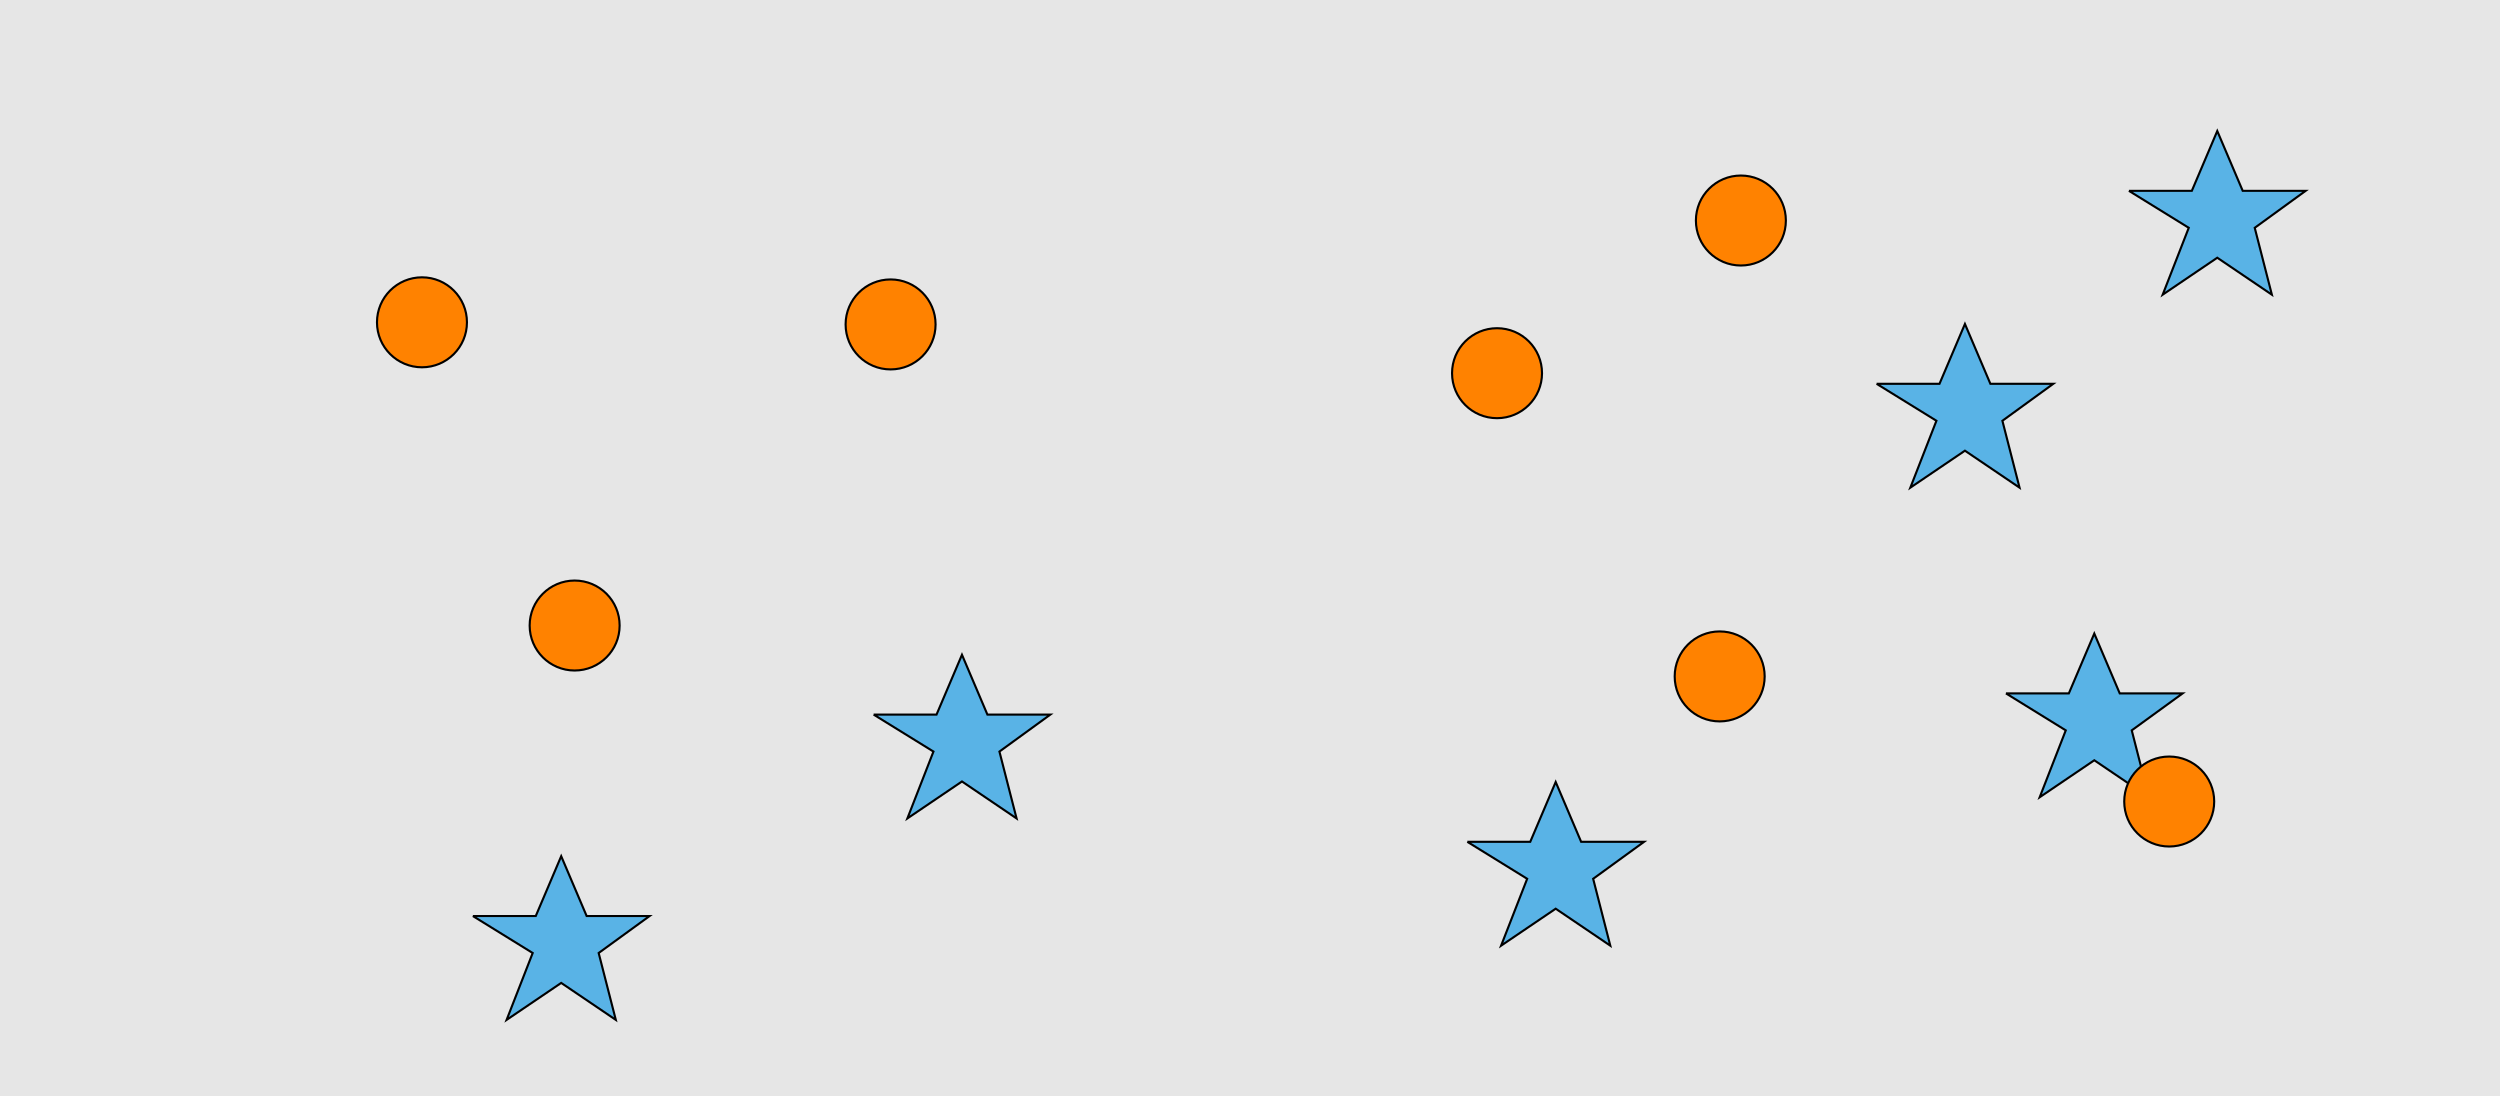 <?xml version="1.0" encoding="UTF-8"?>
<svg xmlns="http://www.w3.org/2000/svg" xmlns:xlink="http://www.w3.org/1999/xlink" width="1179pt" height="517pt" viewBox="0 0 1179 517" version="1.1">
<g id="surface786">
<rect x="0" y="0" width="1179" height="517" style="fill:rgb(90%,90%,90%);fill-opacity:1;stroke:none;"/>
<path style="fill-rule:nonzero;fill:rgb(100%,51%,0%);fill-opacity:1;stroke-width:1;stroke-linecap:butt;stroke-linejoin:miter;stroke:rgb(0%,0%,0%);stroke-opacity:1;stroke-miterlimit:10;" d="M 220.215 152 C 220.215 163.715 210.715 173.215 199 173.215 C 187.285 173.215 177.785 163.715 177.785 152 C 177.785 140.285 187.285 130.785 199 130.785 C 210.715 130.785 220.215 140.285 220.215 152 "/>
<path style="fill-rule:nonzero;fill:rgb(100%,51%,0%);fill-opacity:1;stroke-width:1;stroke-linecap:butt;stroke-linejoin:miter;stroke:rgb(0%,0%,0%);stroke-opacity:1;stroke-miterlimit:10;" d="M 292.215 295 C 292.215 306.715 282.715 316.215 271 316.215 C 259.285 316.215 249.785 306.715 249.785 295 C 249.785 283.285 259.285 273.785 271 273.785 C 282.715 273.785 292.215 283.285 292.215 295 "/>
<path style="fill-rule:nonzero;fill:rgb(100%,51%,0%);fill-opacity:1;stroke-width:1;stroke-linecap:butt;stroke-linejoin:miter;stroke:rgb(0%,0%,0%);stroke-opacity:1;stroke-miterlimit:10;" d="M 441.215 153 C 441.215 164.715 431.715 174.215 420 174.215 C 408.285 174.215 398.785 164.715 398.785 153 C 398.785 141.285 408.285 131.785 420 131.785 C 431.715 131.785 441.215 141.285 441.215 153 "/>
<path style="fill-rule:nonzero;fill:rgb(35%,70%,90%);fill-opacity:1;stroke-width:1;stroke-linecap:butt;stroke-linejoin:miter;stroke:rgb(0%,0%,0%);stroke-opacity:1;stroke-miterlimit:10;" d="M 412 337 L 441.664 337 L 453.664 308.785 L 465.664 337 L 495.332 337 L 471.332 354.438 L 479.418 385.98 L 453.664 368.543 L 427.914 385.98 L 440.215 354.438 L 412 337 "/>
<path style="fill-rule:nonzero;fill:rgb(35%,70%,90%);fill-opacity:1;stroke-width:1;stroke-linecap:butt;stroke-linejoin:miter;stroke:rgb(0%,0%,0%);stroke-opacity:1;stroke-miterlimit:10;" d="M 223 432 L 252.664 432 L 264.664 403.785 L 276.664 432 L 306.332 432 L 282.332 449.438 L 290.418 480.98 L 264.664 463.543 L 238.914 480.98 L 251.215 449.438 L 223 432 "/>
<path style="fill-rule:nonzero;fill:rgb(35%,70%,90%);fill-opacity:1;stroke-width:1;stroke-linecap:butt;stroke-linejoin:miter;stroke:rgb(0%,0%,0%);stroke-opacity:1;stroke-miterlimit:10;" d="M 946 327 L 975.664 327 L 987.664 298.785 L 999.664 327 L 1029.332 327 L 1005.332 344.438 L 1013.418 375.98 L 987.664 358.543 L 961.914 375.98 L 974.215 344.438 L 946 327 "/>
<path style="fill-rule:nonzero;fill:rgb(100%,51%,0%);fill-opacity:1;stroke-width:1;stroke-linecap:butt;stroke-linejoin:miter;stroke:rgb(0%,0%,0%);stroke-opacity:1;stroke-miterlimit:10;" d="M 832.215 319 C 832.215 330.715 822.715 340.215 811 340.215 C 799.285 340.215 789.785 330.715 789.785 319 C 789.785 307.285 799.285 297.785 811 297.785 C 822.715 297.785 832.215 307.285 832.215 319 "/>
<path style="fill-rule:nonzero;fill:rgb(35%,70%,90%);fill-opacity:1;stroke-width:1;stroke-linecap:butt;stroke-linejoin:miter;stroke:rgb(0%,0%,0%);stroke-opacity:1;stroke-miterlimit:10;" d="M 885 181 L 914.664 181 L 926.664 152.785 L 938.664 181 L 968.332 181 L 944.332 198.438 L 952.418 229.98 L 926.664 212.543 L 900.914 229.98 L 913.215 198.438 L 885 181 "/>
<path style="fill-rule:nonzero;fill:rgb(100%,51%,0%);fill-opacity:1;stroke-width:1;stroke-linecap:butt;stroke-linejoin:miter;stroke:rgb(0%,0%,0%);stroke-opacity:1;stroke-miterlimit:10;" d="M 1044.215 378 C 1044.215 389.715 1034.715 399.215 1023 399.215 C 1011.285 399.215 1001.785 389.715 1001.785 378 C 1001.785 366.285 1011.285 356.785 1023 356.785 C 1034.715 356.785 1044.215 366.285 1044.215 378 "/>
<path style="fill-rule:nonzero;fill:rgb(35%,70%,90%);fill-opacity:1;stroke-width:1;stroke-linecap:butt;stroke-linejoin:miter;stroke:rgb(0%,0%,0%);stroke-opacity:1;stroke-miterlimit:10;" d="M 692 397 L 721.664 397 L 733.664 368.785 L 745.664 397 L 775.332 397 L 751.332 414.438 L 759.418 445.98 L 733.664 428.543 L 707.914 445.98 L 720.215 414.438 L 692 397 "/>
<path style="fill-rule:nonzero;fill:rgb(100%,51%,0%);fill-opacity:1;stroke-width:1;stroke-linecap:butt;stroke-linejoin:miter;stroke:rgb(0%,0%,0%);stroke-opacity:1;stroke-miterlimit:10;" d="M 842.215 104 C 842.215 115.715 832.715 125.215 821 125.215 C 809.285 125.215 799.785 115.715 799.785 104 C 799.785 92.285 809.285 82.785 821 82.785 C 832.715 82.785 842.215 92.285 842.215 104 "/>
<path style="fill-rule:nonzero;fill:rgb(35%,70%,90%);fill-opacity:1;stroke-width:1;stroke-linecap:butt;stroke-linejoin:miter;stroke:rgb(0%,0%,0%);stroke-opacity:1;stroke-miterlimit:10;" d="M 1004 90 L 1033.664 90 L 1045.664 61.785 L 1057.664 90 L 1087.332 90 L 1063.332 107.438 L 1071.418 138.98 L 1045.664 121.543 L 1019.914 138.98 L 1032.215 107.438 L 1004 90 "/>
<path style="fill-rule:nonzero;fill:rgb(100%,51%,0%);fill-opacity:1;stroke-width:1;stroke-linecap:butt;stroke-linejoin:miter;stroke:rgb(0%,0%,0%);stroke-opacity:1;stroke-miterlimit:10;" d="M 727.215 176 C 727.215 187.715 717.715 197.215 706 197.215 C 694.285 197.215 684.785 187.715 684.785 176 C 684.785 164.285 694.285 154.785 706 154.785 C 717.715 154.785 727.215 164.285 727.215 176 "/>
</g>
</svg>

